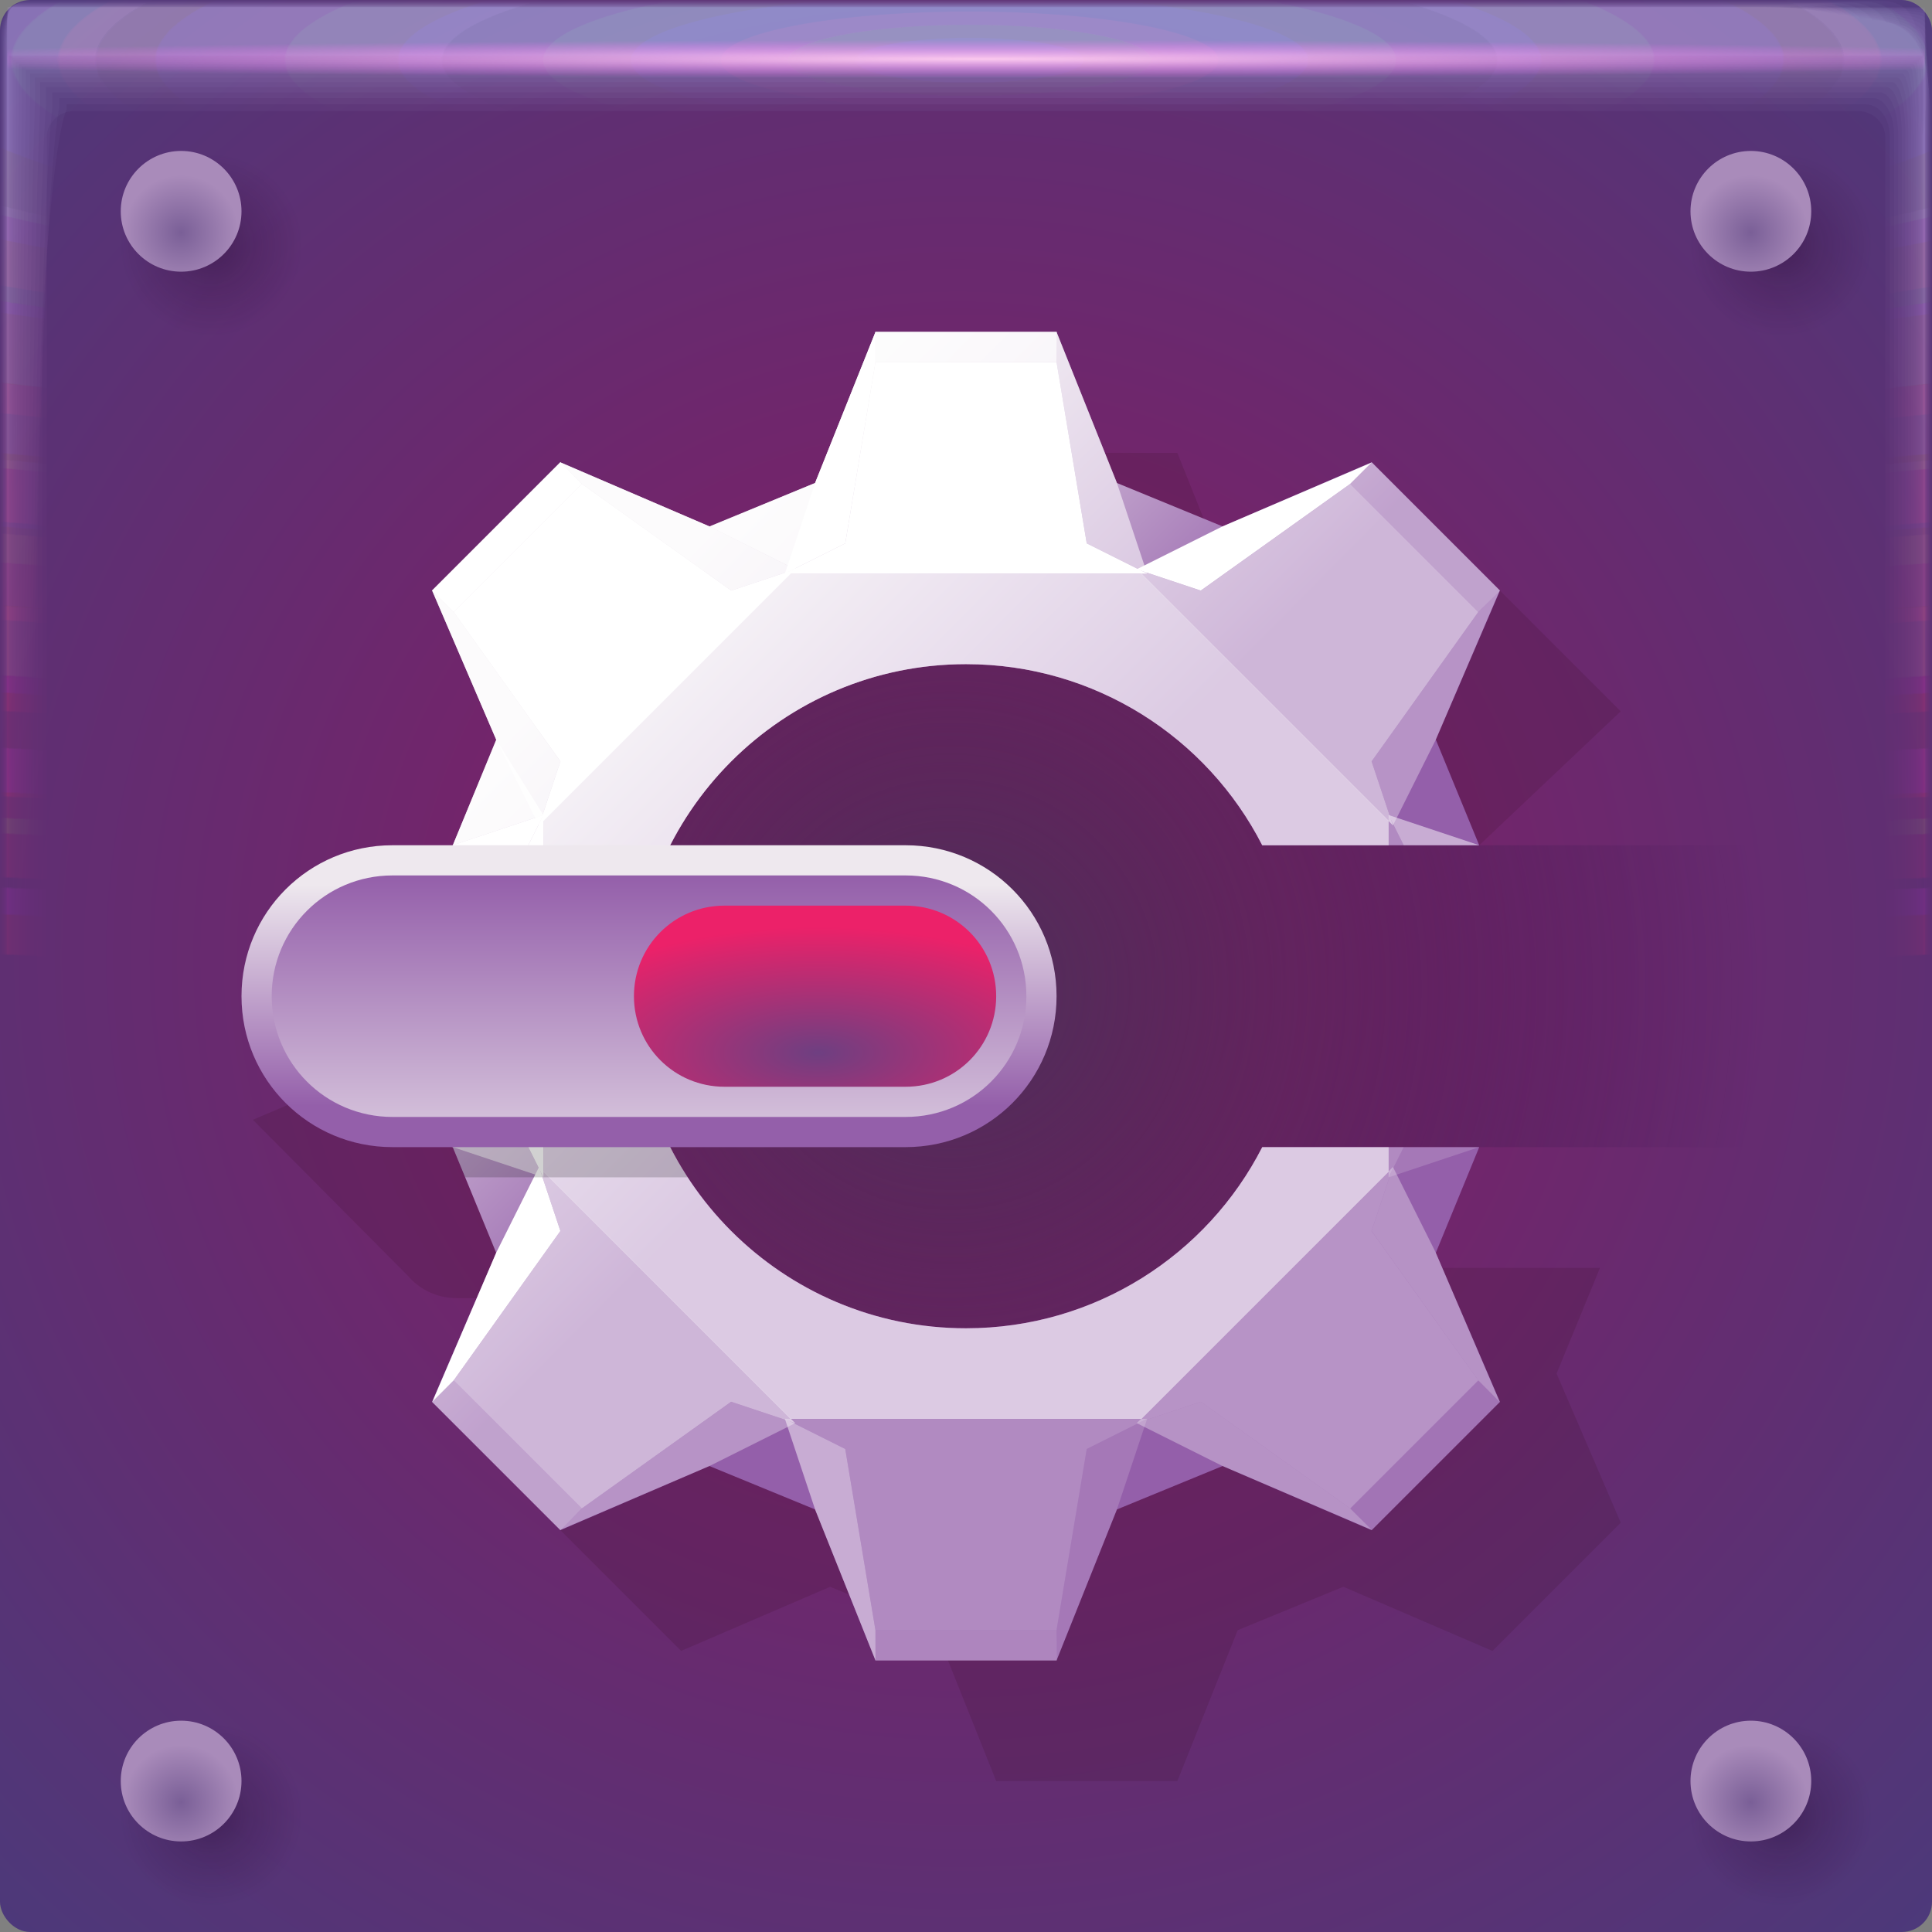 <?xml version="1.0" encoding="UTF-8"?>
<!--Created with Inkscape (http://www.inkscape.org/)-->
<svg width="64" height="64" version="1.1" xmlns="http://www.w3.org/2000/svg" xmlns:cc="http://creativecommons.org/ns#" xmlns:dc="http://purl.org/dc/elements/1.1/" xmlns:rdf="http://www.w3.org/1999/02/22-rdf-syntax-ns#" xmlns:xlink="http://www.w3.org/1999/xlink">
  <rect width="100%" height="100%" fill="#808080" stroke="none"/>
  <defs>
    <linearGradient id="linearGradient46887">
      <stop stop-color="#945faa" offset="0"/>
      <stop stop-color="#eee8ee" offset="1"/>
    </linearGradient>
    <radialGradient id="radialGradient5934" cx="32.519" cy="1.45" r="31.76" gradientTransform="matrix(0 .02 -1.197 -8.9895e-7 34.255 1.303)" gradientUnits="userSpaceOnUse">
      <stop stop-color="#ffcdf0" stop-opacity=".965" offset="0"/>
      <stop stop-color="#ff6cf9" stop-opacity="0" offset="1"/>
    </radialGradient>
    <radialGradient id="radialGradient5870" cx="28.444" cy="-1.667" r="31.76" gradientTransform="matrix(6.3999e-7 .991 -5.067 -0 23.674 -26.198)" gradientUnits="userSpaceOnUse" xlink:href="#linearGradient1023"/>
    <linearGradient id="linearGradient1023">
      <stop stop-color="#b3cdff" stop-opacity=".055" offset="0"/>
      <stop stop-color="#ef1b66" stop-opacity="0" offset="1"/>
    </linearGradient>
    <radialGradient id="radialGradient5868" cx="28.444" cy="-1.681" r="32" gradientTransform="matrix(0 .984 -5.029 -0 23.665 -25.986)" gradientUnits="userSpaceOnUse" xlink:href="#linearGradient1023"/>
    <radialGradient id="radialGradient5902" cx="28.444" cy="-1.678" r="31.971" gradientTransform="matrix(7.0483e-8 .985 -5.034 -0 23.674 -26.011)" gradientUnits="userSpaceOnUse" xlink:href="#linearGradient1023"/>
    <radialGradient id="radialGradient5900" cx="28.444" cy="-1.675" r="31.944" gradientTransform="matrix(1.0593e-7 .985 -5.038 -0 23.682 -26.035)" gradientUnits="userSpaceOnUse" xlink:href="#linearGradient1023"/>
    <radialGradient id="radialGradient5898" cx="28.444" cy="-1.672" r="31.92" gradientTransform="matrix(1.9708e-7 .986 -5.042 -0 23.69 -26.057)" gradientUnits="userSpaceOnUse" xlink:href="#linearGradient1023"/>
    <radialGradient id="radialGradient5896" cx="28.444" cy="-1.678" r="31.897" gradientTransform="matrix(2.8749e-7 .987 -5.045 -0 23.654 -26.077)" gradientUnits="userSpaceOnUse" xlink:href="#linearGradient1023"/>
    <radialGradient id="radialGradient5894" cx="28.444" cy="-1.675" r="31.875" gradientTransform="matrix(3.5731e-7 .988 -5.049 -0 23.661 -26.096)" gradientUnits="userSpaceOnUse" xlink:href="#linearGradient1023"/>
    <radialGradient id="radialGradient5892" cx="28.444" cy="-1.678" r="31.856" gradientTransform="matrix(3.4777e-7 .988 -5.052 -0 23.643 -26.113)" gradientUnits="userSpaceOnUse" xlink:href="#linearGradient1023"/>
    <radialGradient id="radialGradient5890" cx="28.444" cy="-1.676" r="31.839" gradientTransform="matrix(4.3537e-7 .989 -5.054 -0 23.649 -26.128)" gradientUnits="userSpaceOnUse" xlink:href="#linearGradient1023"/>
    <radialGradient id="radialGradient5888" cx="28.444" cy="-1.674" r="31.823" gradientTransform="matrix(4.7213e-7 .989 -5.057 -0 23.654 -26.142)" gradientUnits="userSpaceOnUse" xlink:href="#linearGradient1023"/>
    <radialGradient id="radialGradient5886" cx="28.444" cy="-1.673" r="31.809" gradientTransform="matrix(4.7754e-7 .99 -5.059 -0 23.658 -26.154)" gradientUnits="userSpaceOnUse" xlink:href="#linearGradient1023"/>
    <radialGradient id="radialGradient5884" cx="28.444" cy="-1.671" r="31.797" gradientTransform="matrix(5.0171e-7 .99 -5.061 -0 23.662 -26.165)" gradientUnits="userSpaceOnUse" xlink:href="#linearGradient1023"/>
    <radialGradient id="radialGradient5882" cx="28.444" cy="-1.67" r="31.787" gradientTransform="matrix(5.6994e-7 .99 -5.063 -0 23.665 -26.174)" gradientUnits="userSpaceOnUse" xlink:href="#linearGradient1023"/>
    <radialGradient id="radialGradient5880" cx="28.444" cy="-1.669" r="31.778" gradientTransform="matrix(5.5929e-7 .991 -5.064 -0 23.668 -26.182)" gradientUnits="userSpaceOnUse" xlink:href="#linearGradient1023"/>
    <radialGradient id="radialGradient5878" cx="28.444" cy="-1.668" r="31.771" gradientTransform="matrix(6.2162e-7 .991 -5.065 -0 23.67 -26.188)" gradientUnits="userSpaceOnUse" xlink:href="#linearGradient1023"/>
    <radialGradient id="radialGradient5876" cx="28.444" cy="-1.667" r="31.766" gradientTransform="matrix(6.1632e-7 .991 -5.066 -0 23.672 -26.192)" gradientUnits="userSpaceOnUse" xlink:href="#linearGradient1023"/>
    <radialGradient id="radialGradient5874" cx="28.444" cy="-1.667" r="31.762" gradientTransform="matrix(5.8289e-7 .991 -5.067 -0 23.673 -26.196)" gradientUnits="userSpaceOnUse" xlink:href="#linearGradient1023"/>
    <radialGradient id="radialGradient5872" cx="28.444" cy="-1.667" r="31.76" gradientTransform="matrix(6.4121e-7 .991 -5.067 -0 23.674 -26.197)" gradientUnits="userSpaceOnUse" xlink:href="#linearGradient1023"/>
    <radialGradient id="radialGradient124837" cx="6" cy="9" r="2" gradientTransform="matrix(1.524,0,0,1.524,-2.146,-3.598)" gradientUnits="userSpaceOnUse">
      <stop stop-color="#220328" stop-opacity=".383" offset="0"/>
      <stop stop-color="#220328" stop-opacity=".168" offset=".443"/>
      <stop stop-color="#220328" stop-opacity="0" offset="1"/>
    </radialGradient>
    <radialGradient id="radialGradient124839" cx="6" cy="9.705" r="2" gradientTransform="matrix(.952 0 0 .952 .287 .464)" gradientUnits="userSpaceOnUse">
      <stop stop-color="#7a5f97" offset="0"/>
      <stop stop-color="#a98bba" offset="1"/>
    </radialGradient>
    <radialGradient id="radialGradient46819" cx="31.787" cy="32.806" r="21.5" gradientTransform="matrix(1.251 0 0 1.264 -8.284 -8.714)" gradientUnits="userSpaceOnUse">
      <stop stop-color="#4d315a" offset="0"/>
      <stop stop-color="#4c2655" stop-opacity=".507" offset=".432"/>
      <stop stop-color="#2a0d49" stop-opacity="0" offset="1"/>
    </radialGradient>
    <radialGradient id="radialGradient46831" cx="26.862" cy="37.393" r="6" gradientTransform="matrix(1.649 0 0 .695 -17.184 9.886)" gradientUnits="userSpaceOnUse">
      <stop stop-color="#6e3f81" offset="0"/>
      <stop stop-color="#ec2169" offset="1"/>
    </radialGradient>
    <linearGradient id="linearGradient64063" x1="21.941" x2="21.941" y1="37.631" y2="30.304" gradientUnits="userSpaceOnUse" xlink:href="#linearGradient46887"/>
    <linearGradient id="linearGradient66824" x1="21.781" x2="21.781" y1="30" y2="41.547" gradientUnits="userSpaceOnUse" xlink:href="#linearGradient46887"/>
    <radialGradient id="radialGradient56101" cx="32" cy="32" r="32" gradientTransform="matrix(1.447 0 0 1.402 -14.572 -13.15)" gradientUnits="userSpaceOnUse">
      <stop stop-color="#881962" offset="0"/>
      <stop stop-color="#4c397a" offset="1"/>
    </radialGradient>
    <linearGradient id="linearGradient2907" x1="31.769" x2="20.784" y1="32.373" y2="21.498" gradientUnits="userSpaceOnUse" xlink:href="#linearGradient46887"/>
  </defs>
  <rect width="64" height="64" rx="1" ry="1" fill="url(#radialGradient56101)" paint-order="fill markers stroke"/>
  <path d="m0.242 0.24c-0.001 0-0.003 0.571-0.003 1.604v61.91c0 0.002 0.511 0.004 1.442 0.004 0.443 0.001 0.981 0.003 1.605 0.003h60.463c0.005 0 0.007-1.052 0.007-2.884 0.001-0.482 0.003-1.018 0.003-1.605v-59.018c0-0.007-1.614-0.011-4.327-0.011-0.498-0.001-1.034-0.003-1.604-0.003h-57.573m0.028 1.603h63.43c0.001 0 0.002 0.966 0.002 2.656v58.858c0 0.001-0.511 0.002-1.44 0.002h-2.595c-11.631 0-55.638-2.3e-5 -59.168-6.8e-5 -0.153-2.49e-4 -0.232-0.001-0.232-0.002v-1.365c0-7.759 0.001-50.292 0.002-58.703v-1.446" fill="url(#radialGradient5872)" paint-order="fill markers stroke"/>
  <path d="m0.249 0.238c-0.006 0-0.011 0.57-0.011 1.599v61.899c0 0.01 0.507 0.016 1.43 0.016 0.439 0.006 0.977 0.011 1.6 0.011h60.452c0.02 0 0.032-1.043 0.032-2.859 0.006-0.478 0.011-1.014 0.011-1.599v-59.007c0-0.03-1.6-0.047-4.289-0.047-0.493-0.006-1.029-0.011-1.599-0.011h-57.563m-0.008 1.621h63.393c0.006 0 0.01 0.961 0.01 2.641v58.847c0 0.005-0.51 0.01-1.435 0.01h-3.071c-11.532 0-55.17-1.01e-4 -58.67-2.91e-4 -0.155-0.001-0.236-0.005-0.236-0.01v-1.849c0-7.696 0.005-49.867 0.01-58.206v-1.433" fill="url(#radialGradient5874)" paint-order="fill markers stroke"/>
  <path d="m0.26 0.234c-0.015 0-0.026 0.568-0.026 1.59v61.879c0 0.024 0.499 0.037 1.408 0.037 0.432 0.015 0.969 0.026 1.591 0.026h60.433c0.047 0 0.074-1.027 0.074-2.816 0.015-0.47 0.026-1.005 0.026-1.59v-58.988c0-0.07-1.576-0.111-4.224-0.111-0.486-0.015-1.02-0.026-1.589-0.026h-57.544m-0.072 1.652h63.327c0.013 0 0.308 0.977 0.024 2.614v58.828c0 0.013-0.509 0.023-1.428 0.023h-3.906c-11.358 0-54.35-2.36e-4 -57.798-6.82e-4 -0.159-0.003-0.243-0.012-0.243-0.022v-2.695c0-7.587 0.011-49.124 0.024-57.336v-1.411" fill="url(#radialGradient5876)" paint-order="fill markers stroke"/>
  <path d="m0.277 0.229c-0.027 0-0.048 0.565-0.048 1.577v61.85c0 0.044 0.488 0.068 1.377 0.068 0.423 0.027 0.957 0.048 1.578 0.048h60.405c0.086 0 0.136-1.004 0.136-2.753 0.027-0.46 0.048-0.993 0.048-1.577v-58.961c0-0.127-1.541-0.203-4.13-0.203-0.475-0.027-1.007-0.048-1.576-0.048h-57.517m-0.164 1.697h63.232c0.024 0 0.243 0.953 0.044 2.576v58.8c0 0.023-0.507 0.042-1.416 0.042h-5.114c-11.106 0-53.164-4.33e-4 -56.536-0.001-0.164-0.005-0.254-0.021-0.254-0.041v-3.919c0-7.429 0.02-48.048 0.044-56.077v-1.38" fill="url(#radialGradient5878)" paint-order="fill markers stroke"/>
  <path d="m0.298 0.222c-0.042 0-0.077 0.562-0.077 1.56v61.812c0 0.07 0.473 0.108 1.335 0.108 0.41 0.042 0.942 0.077 1.56 0.077h60.368c0.138 0 0.217-0.974 0.217-2.67 0.042-0.446 0.077-0.976 0.077-1.56v-58.925c0-0.204-1.494-0.325-4.006-0.325-0.461-0.042-0.99-0.077-1.559-0.077h-57.482m-0.285 1.757h63.107c0.039 0 0.212 0.93 0.07 2.525v58.764c0 0.038-0.504 0.068-1.401 0.068h-6.707c-10.774 0-51.599-6.91e-4 -54.872-2e-3 -0.171-0.007-0.267-0.034-0.267-0.066v-5.533c0-7.22 0.031-46.629 0.07-54.417v-1.338" fill="url(#radialGradient5880)" paint-order="fill markers stroke"/>
  <path d="m0.326 0.213c-0.062 0-0.112 0.557-0.112 1.538v61.764c0 0.103 0.455 0.159 1.284 0.159 0.394 0.062 0.922 0.112 1.539 0.112h60.321c0.202 0 0.318-0.936 0.318-2.567 0.062-0.429 0.112-0.956 0.112-1.538v-58.879c0-0.299-1.437-0.476-3.851-0.476-0.443-0.062-0.969-0.112-1.537-0.112h-57.438m-0.436 1.831h62.951c0.057 0 0.103 0.903 0.103 2.461v58.719c0 0.055-0.5 0.099-1.383 0.099h-8.693c-10.361 0-49.649-1e-3 -52.798-0.003-0.18-0.011-0.283-0.05-0.283-0.096v-7.546c0-6.96 0.046-44.86 0.103-52.347v-1.287" fill="url(#radialGradient5882)" paint-order="fill markers stroke"/>
  <path d="m0.358 0.203c-0.086 0-0.155 0.552-0.155 1.512v61.707c0 0.142 0.433 0.22 1.222 0.22 0.375 0.086 0.899 0.155 1.513 0.155h60.266c0.279 0 0.439-0.891 0.439-2.443 0.086-0.408 0.155-0.931 0.155-1.512v-58.825c0-0.413-1.367-0.659-3.665-0.659-0.422-0.086-0.944-0.155-1.511-0.155h-57.385m-0.618 1.92h62.763c0.079 0 0.218 0.881 0.143 2.385v58.664c0 0.076-0.496 0.137-1.361 0.137h-11.079c-9.864 0-47.305-0.001-50.305-4e-3 -0.191-0.015-0.303-0.069-0.303-0.133v-9.965c0-6.647 0.064-42.735 0.143-49.86v-1.224" fill="url(#radialGradient5884)" paint-order="fill markers stroke"/>
  <path d="m0.396 0.191c-0.114 0-0.205 0.546-0.205 1.482v61.641c0 0.188 0.407 0.291 1.149 0.291 0.353 0.114 0.872 0.205 1.482 0.205h60.2c0.369 0 0.581-0.838 0.581-2.298 0.114-0.384 0.205-0.902 0.205-1.482v-58.761c0-0.547-1.286-0.872-3.447-0.872-0.397-0.114-0.914-0.205-1.481-0.205h-57.323m-0.83 2.024h62.543c0.105 0 0.189 0.85 0.189 2.296v58.6c0 0.101-0.491 0.182-1.334 0.182h-13.872c-9.282 0-44.561-0.002-47.388-0.005-0.203-0.02-0.327-0.091-0.327-0.176v-12.796c0-6.281 0.084-40.247 0.189-46.949v-1.152" fill="url(#radialGradient5886)" paint-order="fill markers stroke"/>
  <path d="m0.44 0.177c-0.146 0-0.263 0.538-0.263 1.447v61.564c0 0.24 0.378 0.372 1.066 0.372 0.327 0.146 0.842 0.263 1.447 0.263h60.126c0.473 0 0.744-0.777 0.744-2.131 0.146-0.356 0.263-0.869 0.263-1.447v-58.689c0-0.7-1.192-1.116-3.197-1.116-0.368-0.146-0.88-0.263-1.446-0.263h-57.251m-1.074 2.144h62.291c0.134 0 0.242 0.817 0.242 2.194v58.528c0 0.129-0.485 0.233-1.304 0.233h-17.078c-8.614 0-41.413-0.002-44.04-0.007-0.218-0.025-0.354-0.116-0.354-0.226v-16.045c0-5.861 0.108-37.392 0.242-43.608v-1.068" fill="url(#radialGradient5888)" paint-order="fill markers stroke"/>
  <path d="m0.49 0.161c-0.182 0-0.328 0.53-0.328 1.407v61.478c0 0.3 0.344 0.464 0.972 0.464 0.298 0.182 0.807 0.328 1.408 0.328h60.041c0.59 0 0.929-0.708 0.929-1.943 0.182-0.324 0.328-0.832 0.328-1.407v-58.606c0-0.873-1.087-1.393-2.914-1.393-0.335-0.182-0.842-0.328-1.407-0.328h-57.171m-1.35 2.28h62.007c0.167 0 0.335 0.78 0.302 2.078v58.444c0 0.161-0.478 0.29-1.27 0.29h-20.7c-7.86 0-37.855-3e-3 -40.256-0.009-0.234-0.031-0.384-0.145-0.384-0.282v-19.716c0-5.386 0.135-34.166 0.302-39.832v-0.974" fill="url(#radialGradient5890)" paint-order="fill markers stroke"/>
  <path d="m0.545 0.144c-0.222 0-0.401 0.521-0.401 1.363v61.381c0 0.366 0.307 0.567 0.866 0.567 0.266 0.222 0.768 0.401 1.363 0.401h59.947c0.721 0 1.135-0.632 1.135-1.733 0.222-0.289 0.401-0.79 0.401-1.363v-58.514c0-1.067-0.97-1.702-2.599-1.702-0.299-0.222-0.799-0.401-1.363-0.401h-57.081m-1.658 2.431h61.688c0.204 0 0.369 0.738 0.369 1.949v58.352c0 0.197-0.471 0.355-1.232 0.355h-24.744c-7.018 0-33.883-0.004-36.031-0.01-0.252-0.038-0.418-0.177-0.418-0.344v-23.815c0-4.857 0.164-30.564 0.369-35.617v-0.868" fill="url(#radialGradient5892)" paint-order="fill markers stroke"/>
  <path d="m0.606 0.125c-0.267 0-0.481 0.511-0.481 1.314v61.274c0 0.44 0.266 0.681 0.75 0.681 0.23 0.267 0.724 0.481 1.315 0.481h59.843c0.865 0 1.362-0.547 1.362-1.5 0.267-0.251 0.481-0.744 0.481-1.315v-58.412c0-1.281-0.839-2.043-2.25-2.043-0.259-0.267-0.752-0.481-1.314-0.481h-56.982m-1.998 2.598h61.336c0.245 0 0.463 0.692 0.443 1.806v58.25c0 0.236-0.463 0.426-1.19 0.426h-29.214c-6.087 0-29.493-0.004-31.363-0.013-0.272-0.046-0.455-0.213-0.455-0.413v-28.346c0-4.271 0.197-26.583 0.443-30.958v-0.752" fill="url(#radialGradient5894)" paint-order="fill markers stroke"/>
  <path d="m0.673 0.103c-0.315 0-0.569 0.5-0.569 1.261v61.157c0 0.52 0.221 0.806 0.623 0.806 0.191 0.315 0.677 0.569 1.261 0.569h59.728c1.024 0 1.611-0.454 1.611-1.246 0.315-0.208 0.569-0.693 0.569-1.261v-58.301c0-1.515-0.697-2.417-1.868-2.417-0.215-0.315-0.7-0.569-1.261-0.569h-56.873m-2.371 2.781h60.951c0.29 0 0.539 0.642 0.524 1.65v58.138c0 0.279-0.454 0.504-1.145 0.504h-34.113c-5.066 0-24.681-0.005-26.246-0.015-0.294-0.054-0.496-0.252-0.496-0.489v-33.311c0-3.629 0.233-22.22 0.524-25.852v-0.624" fill="url(#radialGradient5896)" paint-order="fill markers stroke"/>
  <path d="m0.746 0.08c-0.368 0-0.665 0.488-0.665 1.203v61.03c0 0.608 0.172 0.941 0.484 0.941 0.149 0.368 0.626 0.665 1.203 0.665h59.604c1.196 0 1.883-0.353 1.883-0.968 0.368-0.162 0.665-0.638 0.665-1.203v-58.179c0-1.77-0.542-2.823-1.452-2.823-0.167-0.368-0.643-0.665-1.203-0.665h-56.754m-2.776 2.98h60.532c0.339 0 0.624 0.586 0.612 1.48v58.016c0 0.326-0.444 0.589-1.095 0.589h-39.445c-3.956 0-19.444-6e-3 -20.676-0.017-0.318-0.064-0.541-0.294-0.541-0.571v-38.715c0-2.93 0.273-17.471 0.612-20.295v-0.485" fill="url(#radialGradient5898)" paint-order="fill markers stroke"/>
  <path d="m0.824 0.056c-0.426 0-0.769 0.475-0.769 1.14v60.892c0 0.702 0.119 1.088 0.334 1.088 0.103 0.426 0.57 0.769 1.14 0.769h59.47c1.382 0 2.176-0.244 2.176-0.668 0.426-0.112 0.769-0.579 0.769-1.14v-58.048c0-2.046-0.374-3.264-1.003-3.264-0.115-0.426-0.582-0.769-1.14-0.769h-56.626m-3.215 3.195h60.079c0.392 0 0.716 0.527 0.707 1.295v57.885c0 0.377-0.434 0.68-1.041 0.68h-45.213c-2.755 0-12.779-0.007-13.652-0.02-0.344-0.073-1.589-0.34-1.589-0.66v-44.561c0-2.175 0.315-12.334 0.707-14.284v-0.335" fill="url(#radialGradient5900)" paint-order="fill markers stroke"/>
  <path d="m0.909 0.029c-0.488 0-0.88 0.461-0.88 1.072v60.744c0 0.804 0.061 1.246 0.173 1.246 0.053 0.488 0.51 0.88 1.073 0.88h59.325c1.583 0 2.492-0.126 2.492-0.346 0.488-0.058 0.88-0.515 0.88-1.073v-57.907c0-2.343-0.193-3.737-0.519-3.737-0.06-0.488-0.516-0.88-1.072-0.88h-56.488m-3.688 3.427h59.591c0.449 0 0.816 0.463 0.81 1.097v57.742c0 0.432-0.422 0.779-0.982 0.779h-51.42c-1.462 0-6.682-8e-3 -7.168-0.023-0.371-0.084-1.641-0.39-1.641-0.756v-50.852c0-1.361 0.361-6.806 0.81-7.814v-0.173" fill="url(#radialGradient5902)" paint-order="fill markers stroke"/>
  <path d="m1 0c-0.554 0-1 0.446-1 1v62c0 0.554 0.446 1 1 1h62c0.554 0 1-0.446 1-1v-62c0-0.554-0.446-1-1-1zm1.466 3.676h59.068c0.51 0 0.92 0.394 0.92 0.885v57.591c0 0.49-0.41 0.885-0.92 0.885h-59.068c-0.51 0-0.92-0.394-0.92-0.885v-57.591c0-0.49 0.41-0.885 0.92-0.885z" fill="url(#radialGradient5868)" paint-order="fill markers stroke"/>
  <path d="m0.24 0.24v63.52h63.52v-63.52zm0.039 1.598h63.441v61.522h-63.441z" fill="url(#radialGradient5870)" paint-order="fill markers stroke"/>
  <path d="m0.24 1.279v62.481h63.52v-62.481zm0.039 1.278h63.441v60.803h-63.441z" fill="url(#radialGradient5934)" paint-order="fill markers stroke"/>
  <path d="m41.812 28c-1.82-3.564-5.536-6-9.812-6-6.075 0-11 4.925-11 11s4.925 11 11 11c4.276 0 7.993-2.436 9.812-6h22.188v-10z" fill="url(#radialGradient46819)" fill-rule="evenodd"/>
  <g transform="translate(0,-1)">
    <path d="m33 16-2 5-5.011 1.871-3.426-2.559-4.25 4.25 0.857 4.929-0.169 3.509-2.5 1h-1.375c-1.182 0-1.035 1.668-2.125 2.125l-4.625 1.969 5.125 5.157c0.388 0.46 0.97 0.75 1.625 0.75h4.281l1.031 2.5-2.125 4.938 4.25 4.25 4.938-2.125 3.5 1.438 2 5h6l2-5 3.5-1.438 4.938 2.125 4.25-4.25-2.125-4.938 1.438-3.5h-7.188c-1.82 3.564-5.536 6-9.812 6-3.862 0-5.326 2.011-7.289-1l8.289 0.5c1.18 0.071 7.346-6.193 6.201-5.901l-18.979 4.837c-0.604 0.154-4.608-9.174-2.281-8.977l-2.941-5.459-0.825-2.085c0.744-3 9.164-10.915 13.825-10.915 4.276 0 10.086 5.436 11.906 9h5.093l4.688-4.437-4.25-4.25-4.938 2.125-3.5-1.438-2-5z" color="#000000" fill="#240500" fill-opacity=".116"/>
    <path d="m29 12-2 5-3.5 1.438-4.938-2.125-4.25 4.25 2.125 4.938-1.438 3.5-5 2v6l5 2 1.438 3.5-2.125 4.938 4.25 4.25 4.938-2.125 3.5 1.438 2 5h6l2-5 3.5-1.438 4.938 2.125 4.25-4.25-2.125-4.938 1.438-3.5h-7.188c-1.82 3.564-5.536 6-9.812 6-6.075 0-11-4.925-11-11s4.925-11 11-11c4.276 0 7.993 2.436 9.812 6h7.188l-1.438-3.5 2.125-4.938-4.25-4.25-4.938 2.125-3.5-1.438-2-5z" color="#000000" fill="url(#linearGradient2907)"/>
    <g fill="#fff">
      <g opacity=".267">
        <path d="m46 28v1h0.5zm0 11v1l0.5-1z" color="#000000"/>
        <path d="m35 55h-6l-1-6-2-1h12l-2 1z" color="#000000"/>
      </g>
      <path d="m29 13h6l1 6 2 1h-12l2-1z" color="#000000"/>
      <path d="m11 37v-6l6-1 1-2v12l-1-2z" color="#000000"/>
      <g opacity=".886">
        <path d="m26.343 19.858-2.828-1.414 3.485-1.444z" color="#000000"/>
        <path d="m18 28-3 1 1.444-3.485z" color="#000000"/>
      </g>
      <g opacity=".545">
        <path d="m44.728 17.029 4.243 4.243-3.535 4.95 0.707 2.121-8.485-8.485 2.121 0.707z" color="#000000"/>
        <path d="m19.272 50.971-4.243-4.243 3.535-4.95-0.707-2.121 8.485 8.485-2.121-0.707z" color="#000000"/>
      </g>
      <path d="m26.188 20-8.188 8.188v11.625l8.188 8.188h11.625l8.188-8.188v-0.812h-4.188c-1.82 3.564-5.536 6-9.812 6-6.075 0-11-4.925-11-11s4.925-11 11-11c4.276 0 7.993 2.436 9.812 6h4.188v-0.812l-8.188-8.188z" color="#000000" opacity=".668"/>
      <g opacity=".806">
        <path d="m14.322 20.565 0.707 0.707 3.535 4.95-0.707 2.121-1.414-2.828z" color="#000000"/>
        <path d="m19.272 17.029-0.707-0.707 4.95 2.121 2.828 1.414-2.121 0.707z" color="#000000"/>
      </g>
      <g opacity=".556">
        <path d="m10 37h1l6 1 1 2-3-1z" color="#000000"/>
        <path d="m35 13v-1l2 5 1 3-2-1z" color="#000000"/>
      </g>
      <g opacity=".327">
        <path d="m48.971 46.728-4.243 4.243-4.95-3.535-2.121 0.707 8.485-8.485-0.707 2.121z" color="#000000"/>
        <path d="m18.565 51.678 0.707-0.707 4.95-3.535 2.121 0.707-2.828 1.414z" color="#000000"/>
        <path d="m48.971 21.272 0.707-0.707-2.121 4.95-1.414 2.828-0.707-2.121z" color="#000000"/>
      </g>
      <g opacity=".157">
        <path d="m35 56v-1l1-6 2-1-1 3z" color="#000000"/>
        <path d="m46.5 39-0.5 1 3-1z" color="#000000"/>
      </g>
      <g opacity=".323">
        <path d="m49.678 47.435-0.707-0.707-3.535-4.95 0.707-2.121 1.414 2.828z" color="#000000"/>
        <path d="m44.728 50.971 0.707 0.707-4.95-2.121-2.828-1.414 2.121-0.707z" color="#000000"/>
      </g>
      <g opacity=".484">
        <path d="m46 28 0.5 1h2.5z" color="#000000"/>
        <path d="m29 55v1l-2-5-1-3 2 1z" color="#000000"/>
      </g>
      <path d="m29 12v1l-1 6-2 1 1-3z" color="#000000"/>
      <path d="m11 31-1-1e-6 5-2 3-1-1 2z" color="#000000"/>
      <path d="m45.435 16.322-0.707 0.707-4.95 3.535-2.121-0.707 2.828-1.414z" color="#000000"/>
      <path d="m15.029 46.728-0.707 0.707 2.121-4.95 1.414-2.828 0.707 2.121z" color="#000000"/>
      <path d="m15.029 21.272 4.243-4.243 4.95 3.535 2.121-0.707-8.485 8.485 0.707-2.121z" color="#000000"/>
      <path d="m45.438 51.688 4.25-4.25-0.717-0.71-4.243 4.243z" color="#000000" opacity=".135"/>
      <g opacity=".241">
        <path d="m28.995 56.009h6.01l-0.005-1.009-6 1e-6z" color="#000000" fill="#fff"/>
      </g>
      <g fill-opacity=".417">
        <path d="m49.688 20.562-4.25-4.25-0.71 0.717 4.243 4.243z" color="#000000"/>
        <path d="m14.312 47.438 4.25 4.25 0.71-0.717-4.243-4.243z" color="#000000"/>
      </g>
      <g opacity=".85">
        <path d="m35.005 11.991h-6.01l0.005 1.009 6-1e-6z" color="#000000"/>
        <path d="m9.991 30.995v6.01l1.009-0.005-1e-6 -6z" color="#000000"/>
      </g>
      <path d="m18.562 16.312-4.25 4.25 0.717 0.71 4.243-4.243z" color="#000000"/>
    </g>
    <path d="m12.5 30-2.5 1v6l5 2 0.406 1h7.375c-1.125-1.725-1.781-3.787-1.781-6 0-1.413 0.296-2.759 0.781-4z" color="#000000" fill-opacity=".18"/>
    <path d="m13 29h17c2.77 0 5 2.23 5 5s-2.23 5-5 5h-17c-2.77 0-5-2.23-5-5s2.23-5 5-5z" fill="url(#linearGradient64063)"/>
    <path d="m13 30h17c2.216 0 4 1.784 4 4s-1.784 4-4 4h-17c-2.216 0-4-1.784-4-4s1.784-4 4-4z" fill="url(#linearGradient66824)"/>
    <path d="m24 31h6c1.662 0 3 1.338 3 3s-1.338 3-3 3h-6c-1.662 0-3-1.338-3-3s1.338-3 3-3z" fill="url(#radialGradient46831)"/>
  </g>
  <g id="g124835" transform="translate(0,-2)">
    <circle cx="7" cy="10.122" r="3.049" color="#000000" fill="url(#radialGradient124837)"/>
    <circle cx="6" cy="9" r="2" color="#000000" fill="url(#radialGradient124839)"/>
  </g>
  <use transform="translate(52)" width="100%" height="100%" xlink:href="#g124835"/>
  <use transform="translate(1.6362e-8,52)" width="100%" height="100%" xlink:href="#g124835"/>
  <use transform="translate(52,52)" width="100%" height="100%" xlink:href="#g124835"/>
</svg>
